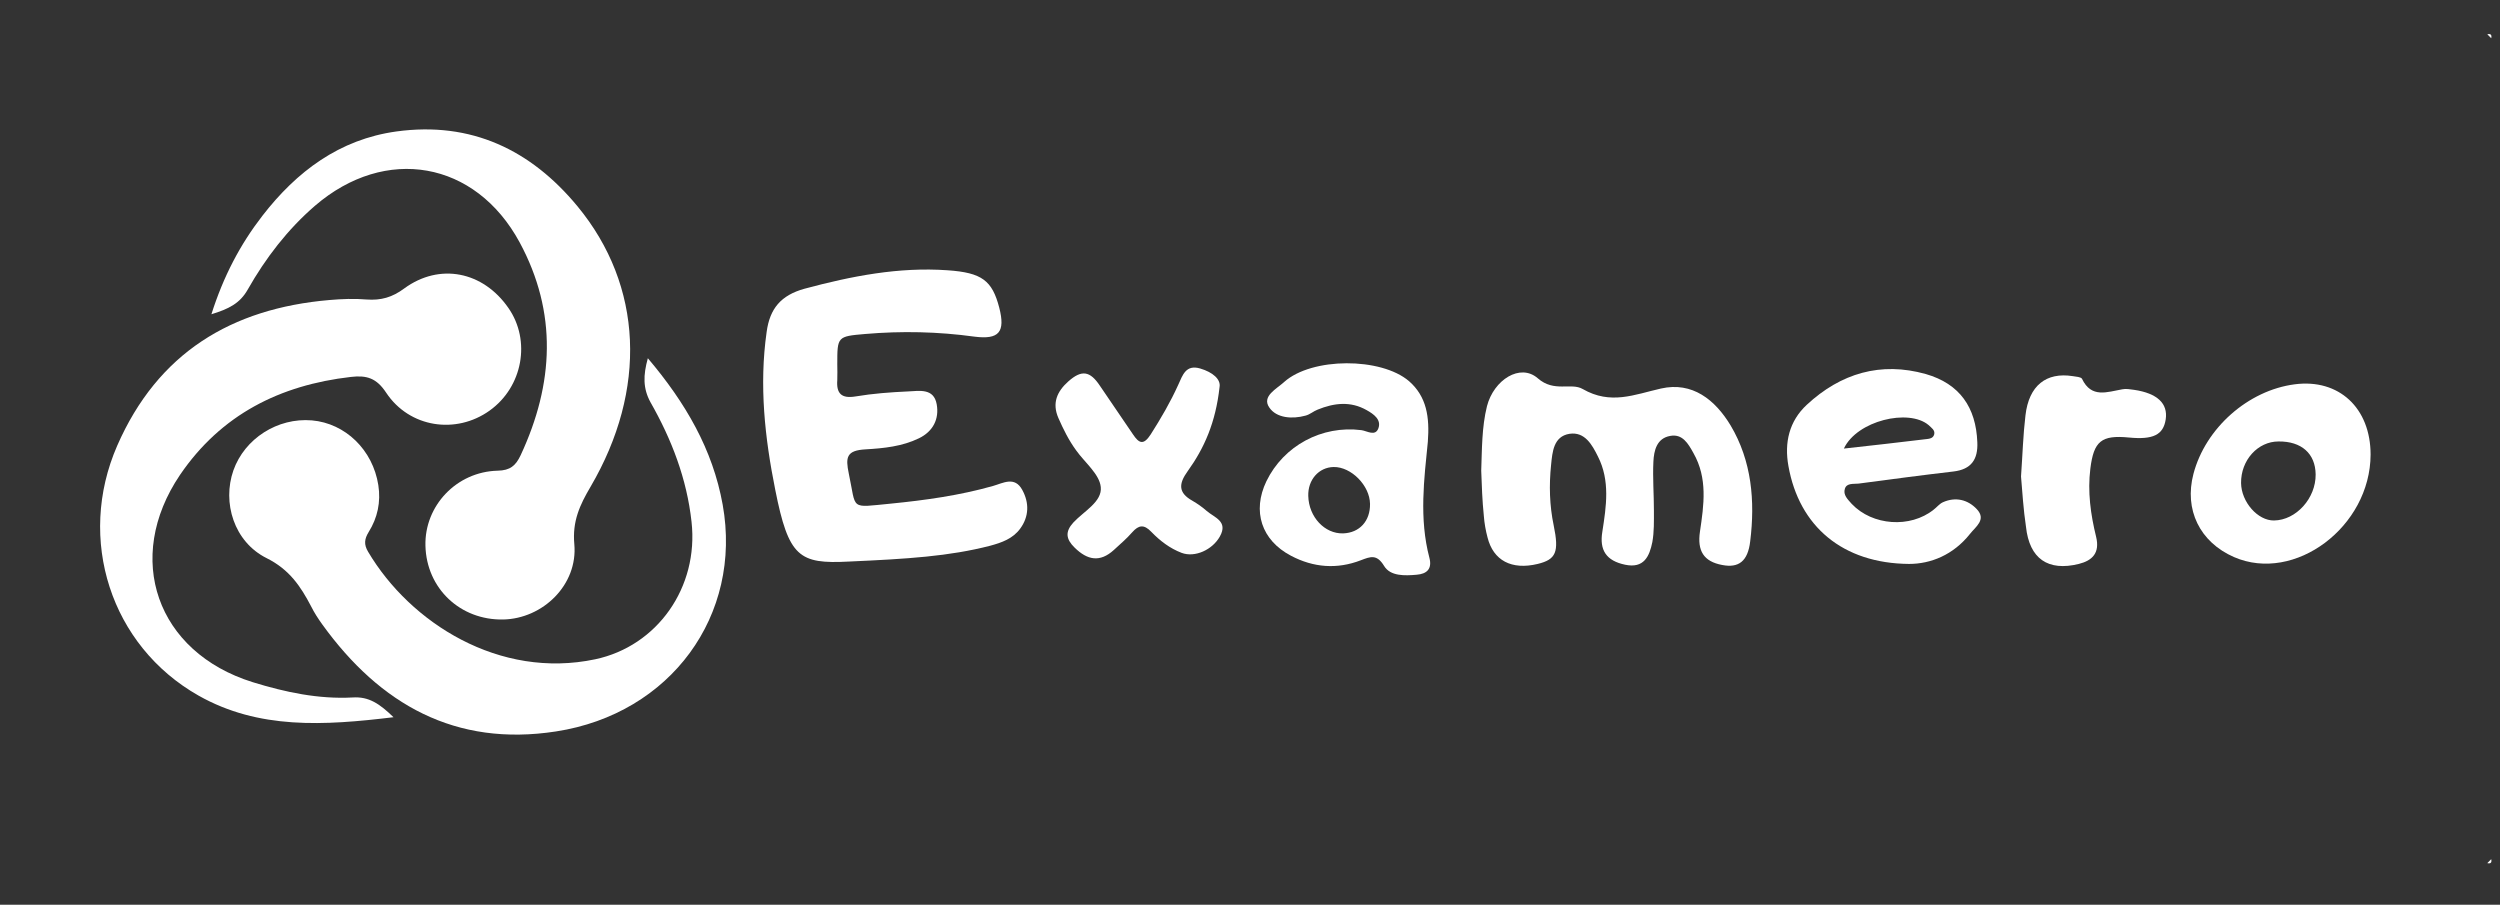 <svg width="210" height="76" viewBox="0 0 210 76" fill="none" xmlns="http://www.w3.org/2000/svg">
<rect x="0" y="0" width="210" height="76" fill="#333333" stroke="none"/>
<g clip-path="url(#clip0_1_14950)">
<path d="M209.262 3.211C209.152 3.1 209.043 2.99 208.933 2.879C209.218 2.813 209.328 2.923 209.262 3.211Z" fill="#FEFEFE"/>
<path d="M208.933 72.503C209.043 72.393 209.152 72.282 209.262 72.171C209.328 72.459 209.218 72.57 208.933 72.503Z" fill="#FEFEFE"/>
<path d="M17.758 26.397C18.769 23.211 20.175 20.534 22.044 18.122C24.923 14.406 28.506 11.707 33.297 11.043C39.583 10.18 44.594 12.592 48.507 17.326C54.023 24.008 54.375 32.746 49.606 40.888C48.705 42.415 48.067 43.786 48.243 45.711C48.551 49.118 45.605 51.972 42.265 52.038C38.66 52.105 35.825 49.428 35.737 45.844C35.649 42.503 38.33 39.627 41.803 39.538C42.858 39.516 43.32 39.118 43.737 38.233C46.529 32.238 46.836 26.264 43.649 20.357C39.935 13.499 32.374 12.193 26.462 17.282C24.154 19.273 22.308 21.684 20.813 24.317C20.154 25.49 19.208 25.954 17.758 26.397Z" fill="white"/>
<path d="M33.055 60.246C27.209 60.954 21.736 61.286 16.681 58.432C9.296 54.251 6.417 45.291 9.845 37.437C13.252 29.649 19.428 25.91 27.671 25.202C28.704 25.113 29.759 25.069 30.792 25.158C32 25.246 32.946 24.981 33.957 24.229C36.924 22.06 40.572 22.791 42.704 25.866C44.617 28.609 43.913 32.503 41.122 34.494C38.309 36.507 34.396 35.932 32.44 32.99C31.627 31.751 30.792 31.507 29.473 31.662C23.517 32.348 18.571 34.826 15.12 39.892C10.395 46.883 13.142 54.782 21.231 57.304C23.956 58.145 26.747 58.742 29.627 58.587C30.989 58.498 31.89 59.118 33.055 60.246Z" fill="white"/>
<path d="M54.419 30.091C57.584 33.83 59.87 37.746 60.705 42.392C62.375 51.684 56.331 59.959 46.704 61.441C38.264 62.746 31.934 59.184 27.077 52.459C26.725 51.972 26.395 51.463 26.132 50.932C25.253 49.251 24.307 47.835 22.395 46.883C19.648 45.512 18.659 42.215 19.604 39.516C20.549 36.839 23.318 35.069 26.198 35.312C29.011 35.556 31.319 37.79 31.78 40.755C32 42.171 31.714 43.498 30.967 44.693C30.615 45.268 30.549 45.733 30.923 46.352C34.462 52.326 41.957 57.083 50.001 55.379C55.21 54.273 58.705 49.339 58.089 43.83C57.694 40.224 56.419 36.906 54.639 33.786C54.001 32.613 54.023 31.529 54.419 30.091Z" fill="white"/>
<path d="M71.299 47.171C67.123 47.392 66.244 46.795 65.123 41.153C64.244 36.773 63.76 32.37 64.398 27.879C64.662 25.932 65.585 24.804 67.585 24.251C71.541 23.189 75.497 22.415 79.585 22.702C82.487 22.901 83.344 23.565 83.937 25.844C84.465 27.901 83.915 28.543 81.849 28.277C78.794 27.857 75.739 27.791 72.662 28.056C70.332 28.255 70.332 28.277 70.332 30.6C70.332 31.043 70.354 31.485 70.332 31.928C70.244 33.056 70.684 33.499 71.871 33.3C73.321 33.056 74.816 32.946 76.288 32.879C77.234 32.835 78.442 32.592 78.684 33.963C78.904 35.202 78.376 36.242 77.19 36.817C75.783 37.503 74.222 37.658 72.706 37.746C71.101 37.835 71.013 38.41 71.299 39.782C71.959 42.879 71.321 42.636 74.838 42.304C77.739 42.016 80.596 41.618 83.41 40.822C84.267 40.578 85.234 39.981 85.871 41.153C86.465 42.237 86.443 43.388 85.696 44.406C85.08 45.246 84.157 45.578 83.168 45.844C79.739 46.729 76.245 46.95 71.299 47.171Z" fill="white"/>
<path d="M124.423 39.539C124.489 37.724 124.467 35.888 124.906 34.118C125.478 31.906 127.698 30.49 129.17 31.773C130.555 32.99 131.962 32.105 132.951 32.68C135.303 34.03 137.281 33.145 139.523 32.636C142.16 32.039 144.072 33.587 145.369 35.733C147.149 38.72 147.435 42.083 147.017 45.468C146.82 47.171 146.028 47.724 144.666 47.459C143.105 47.171 142.556 46.264 142.797 44.649C143.127 42.415 143.457 40.18 142.248 38.056C141.808 37.26 141.325 36.419 140.292 36.618C139.171 36.817 138.929 37.835 138.885 38.786C138.819 40.158 138.929 41.53 138.929 42.901C138.929 43.786 138.951 44.671 138.797 45.534C138.555 46.729 138.094 47.769 136.511 47.437C134.929 47.105 134.335 46.22 134.599 44.649C134.929 42.525 135.259 40.379 134.226 38.344C133.742 37.37 133.127 36.242 131.83 36.441C130.489 36.663 130.401 37.968 130.291 39.052C130.115 40.755 130.159 42.459 130.511 44.14C130.973 46.375 130.709 46.994 129.17 47.37C126.972 47.901 125.434 47.083 124.95 45.136C124.797 44.561 124.687 43.941 124.643 43.344C124.511 42.061 124.467 40.8 124.423 39.539Z" fill="white"/>
<path d="M160.358 47.37C154.797 47.326 151.127 44.229 150.226 39.14C149.874 37.171 150.292 35.379 151.764 34.008C154.622 31.353 157.984 30.357 161.765 31.419C164.622 32.238 165.985 34.229 166.095 37.149C166.161 38.587 165.589 39.428 164.095 39.605C161.435 39.915 158.776 40.269 156.116 40.623C155.721 40.667 155.127 40.556 154.973 41.043C154.797 41.574 155.215 41.95 155.545 42.326C157.281 44.163 160.468 44.384 162.424 42.813C162.688 42.614 162.908 42.326 163.193 42.194C164.27 41.707 165.303 41.972 166.051 42.769C166.886 43.654 165.941 44.251 165.479 44.848C164.073 46.618 162.182 47.37 160.358 47.37ZM154.885 37.68C157.281 37.415 159.457 37.171 161.633 36.906C161.941 36.862 162.358 36.884 162.468 36.508C162.578 36.132 162.226 35.932 162.007 35.711C160.336 34.295 155.984 35.335 154.885 37.68Z" fill="white"/>
<path d="M119.939 37.105C119.632 40.202 119.192 43.543 120.071 46.861C120.313 47.791 119.851 48.211 118.994 48.278C118.005 48.366 116.796 48.41 116.269 47.547C115.653 46.53 115.126 46.751 114.313 47.061C112.312 47.835 110.334 47.68 108.444 46.684C105.96 45.379 105.169 42.946 106.378 40.423C107.829 37.437 111.038 35.711 114.357 36.132C114.84 36.198 115.521 36.684 115.785 35.977C116.049 35.246 115.39 34.782 114.796 34.45C113.433 33.676 112.049 33.853 110.686 34.406C110.334 34.538 110.027 34.826 109.653 34.915C108.532 35.224 107.213 35.114 106.62 34.229C105.96 33.278 107.257 32.658 107.873 32.083C110.202 30.003 116.005 30.003 118.357 32.016C119.851 33.322 120.093 35.047 119.939 37.105ZM115.082 42.326C115.06 40.778 113.499 39.207 112.027 39.229C110.774 39.251 109.851 40.313 109.895 41.662C109.939 43.432 111.279 44.848 112.818 44.804C114.203 44.76 115.104 43.764 115.082 42.326Z" fill="white"/>
<path d="M199.13 38.189C199.108 44.251 192.756 49.008 187.657 46.795C184.777 45.534 183.458 42.813 184.25 39.804C185.261 35.955 188.843 32.791 192.756 32.282C196.47 31.795 199.13 34.273 199.13 38.189ZM191.393 37.083C189.657 37.083 188.228 38.654 188.25 40.578C188.272 42.171 189.657 43.742 191.019 43.72C192.866 43.698 194.536 41.862 194.514 39.848C194.492 38.101 193.327 37.061 191.393 37.083Z" fill="white"/>
<path d="M102.444 32.503C102.114 35.512 101.147 37.658 99.762 39.583C98.993 40.645 98.971 41.397 100.158 42.06C100.576 42.304 100.993 42.591 101.367 42.923C102.004 43.476 103.191 43.786 102.466 45.069C101.85 46.175 100.378 46.861 99.257 46.441C98.268 46.065 97.433 45.423 96.707 44.671C96.092 44.029 95.652 44.096 95.103 44.715C94.641 45.246 94.092 45.711 93.564 46.198C92.399 47.26 91.344 47.06 90.267 45.998C89.542 45.291 89.454 44.671 90.157 43.897C91.037 42.945 92.597 42.149 92.465 40.91C92.355 39.826 91.124 38.852 90.399 37.835C89.784 36.994 89.322 36.065 88.905 35.114C88.355 33.852 88.795 32.879 89.74 32.038C90.861 31.043 91.564 31.153 92.399 32.414C93.322 33.764 94.246 35.114 95.169 36.485C95.674 37.237 96.048 37.437 96.663 36.485C97.52 35.136 98.312 33.786 98.971 32.326C99.345 31.507 99.609 30.6 100.817 30.954C101.872 31.264 102.554 31.861 102.444 32.503Z" fill="white"/>
<path d="M169.766 40.025C169.898 38.167 169.941 36.53 170.139 34.892C170.425 32.392 171.876 31.242 174.118 31.596C174.381 31.64 174.799 31.662 174.887 31.817C175.678 33.477 176.997 32.923 178.272 32.702C178.579 32.636 178.931 32.702 179.261 32.746C181.217 33.034 182.118 33.897 181.92 35.224C181.722 36.53 180.865 36.95 178.821 36.751C176.513 36.53 175.876 37.06 175.59 39.361C175.348 41.308 175.612 43.211 176.074 45.092C176.403 46.441 175.766 47.083 174.623 47.37C172.029 48.012 170.469 46.928 170.183 44.251C169.963 42.791 169.876 41.308 169.766 40.025Z" fill="white"/>
</g>
<defs>
<clipPath id="clip0_1_14950">
<rect width="209" height="75" fill="white" transform="translate(0.284 0.202)"/>
</clipPath>
</defs>
</svg>
